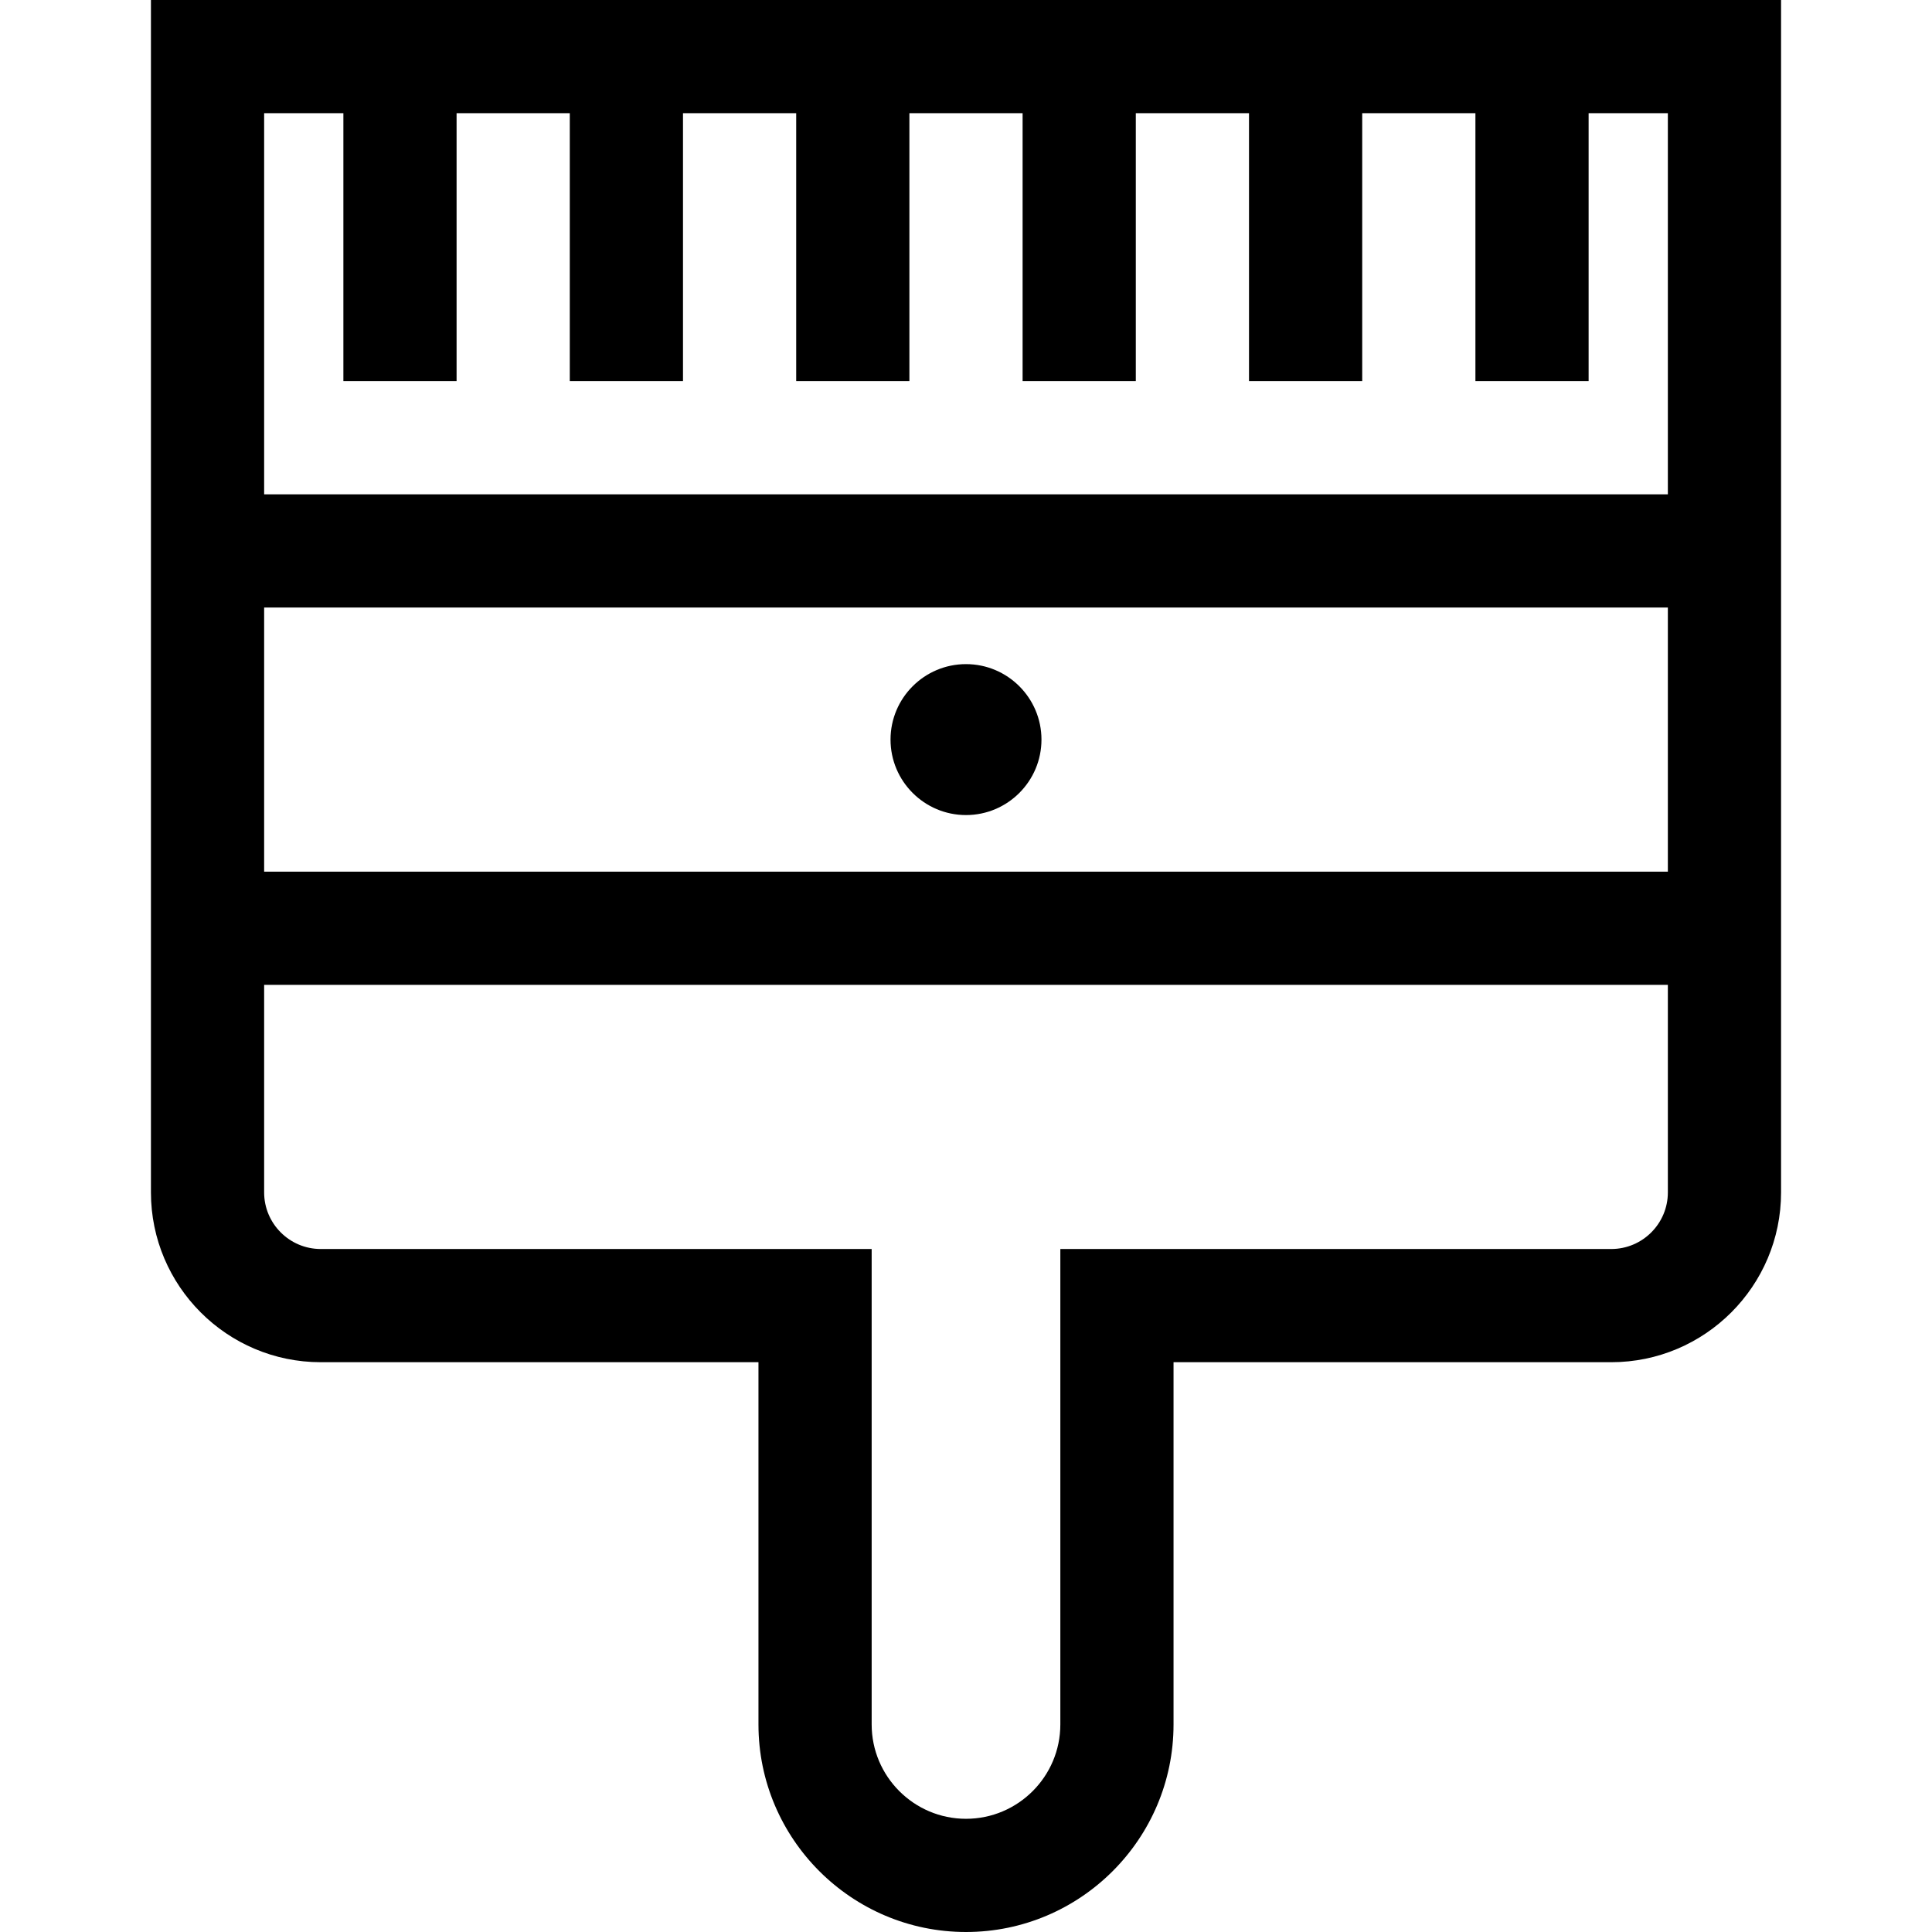 <?xml version="1.0" encoding="iso-8859-1"?>
<!-- Generator: Adobe Illustrator 19.0.0, SVG Export Plug-In . SVG Version: 6.00 Build 0)  -->
<svg xmlns="http://www.w3.org/2000/svg" xmlns:xlink="http://www.w3.org/1999/xlink" version="1.1" id="Layer_1" x="0px" y="0px" viewBox="0 0 512 512" style="enable-background:new 0 0 512 512;" xml:space="preserve">
<g>
	<g>
		<path d="M40,0v316c0,24.813,20.187,45,45,45h116v96c0,30.327,24.673,55,55,55c30.327,0,55-24.673,55-55v-96h116    c24.813,0,45-20.187,45-45V0H40z M442,316c0,8.271-6.729,15-15,15H281v126c0,13.785-11.215,25-25,25c-13.785,0-25-11.215-25-25    V331H85c-8.271,0-15-6.729-15-15v-55h372V316z M442,231H70v-70h372V231z M442,131H70V30h21v71h30V30h30v71h30V30h30v71h30V30h30    v71h30V30h30v71h30V30h30v71h30V30h21V131z"/>
	</g>
</g>
<g>
	<g>
		<path d="M256,176c-11.028,0-20,8.972-20,20s8.972,20,20,20s20-8.972,20-20S267.028,176,256,176z"/>
	</g>
</g>
<g>
</g>
<g>
</g>
<g>
</g>
<g>
</g>
<g>
</g>
<g>
</g>
<g>
</g>
<g>
</g>
<g>
</g>
<g>
</g>
<g>
</g>
<g>
</g>
<g>
</g>
<g>
</g>
<g>
</g>
</svg>
